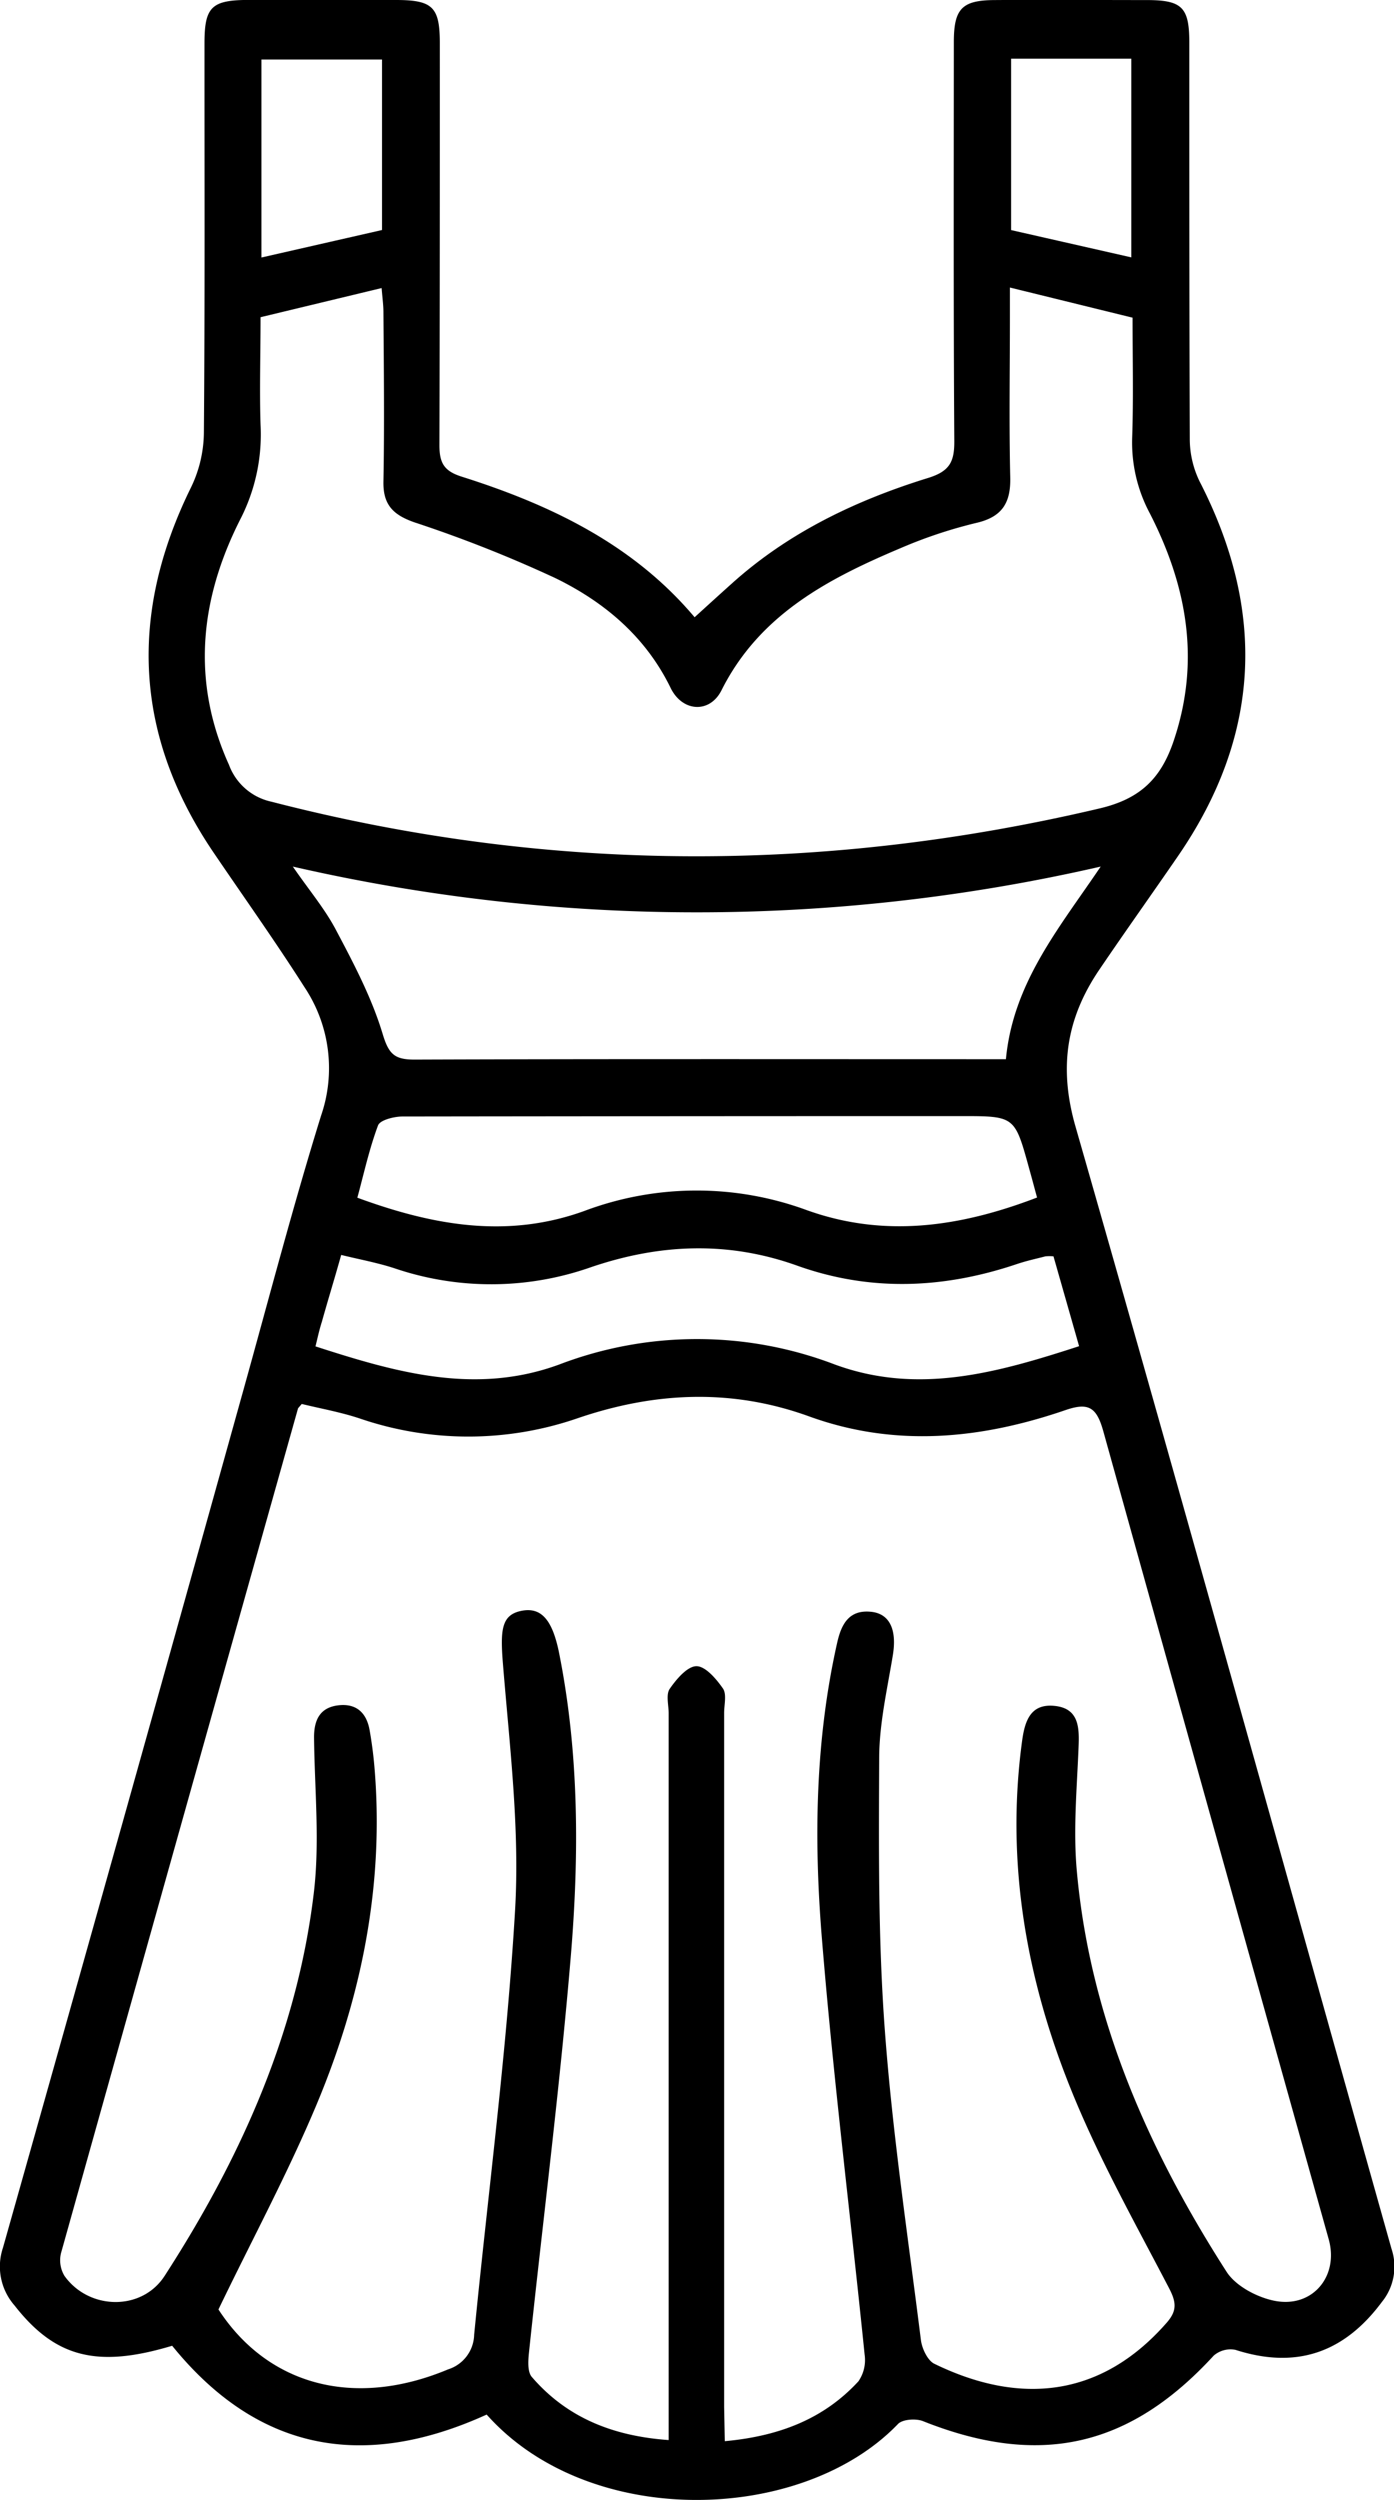<svg xmlns="http://www.w3.org/2000/svg" viewBox="0 0 209.56 375.61"><g id="katman_2" data-name="katman 2"><g id="katman_1-2" data-name="katman 1"><path d="M73.16,362.78c-18.44,8.38-34.36,5.6-47.28-10.34-11.32,3.41-17.61,1.74-23.71-6.07A8.87,8.87,0,0,1,.45,337.7q18.06-63.94,35.89-127.95c3.93-14.05,7.6-28.18,11.92-42.11a21.91,21.91,0,0,0-2.48-19.31c-4.36-6.84-9.07-13.46-13.63-20.17-12-17.65-12.81-35.94-3.4-55a19.29,19.29,0,0,0,1.9-8.15c.16-19.5.08-39,.09-58.49,0-5.48,1.05-6.51,6.63-6.53Q48.43,0,59.5,0c5.57,0,6.62,1.06,6.62,6.53,0,20.12,0,40.25-.06,60.37,0,2.66.69,3.88,3.36,4.72,13.38,4.23,25.79,10.18,35,21.12,1.91-1.74,3.8-3.46,5.71-5.17,8.54-7.65,18.67-12.45,29.49-15.79,3.15-1,3.85-2.42,3.84-5.45-.13-20-.08-40-.07-60,0-5,1.2-6.29,6.1-6.32,7.63-.06,15.26,0,22.88,0,5.34,0,6.41,1.09,6.42,6.35,0,19.87,0,39.74.07,59.61a14.62,14.62,0,0,0,1.49,6.39c10,19.43,9.18,38.17-3.26,56.26-3.89,5.66-7.88,11.25-11.74,16.94-5,7.3-6.24,14.73-3.67,23.7,16.1,56.12,31.68,112.4,47.5,168.6a8.41,8.41,0,0,1-1.44,8c-5.76,7.75-13,10.09-22,7.2a3.85,3.85,0,0,0-3.29.87c-12.66,13.78-26.16,16.81-43.69,9.84-1.07-.43-3.08-.29-3.77.43C120.59,379.18,88.59,380.11,73.16,362.78Zm35.8,4c8.14-.75,14.86-3.32,20.09-9a5.63,5.63,0,0,0,.93-4c-2.12-20.87-4.73-41.7-6.43-62.61-1.21-14.82-1-29.72,2.31-44.39.65-2.89,1.87-5,5.21-4.6,2.77.35,3.76,2.82,3.15,6.51-.82,5-2,10.11-2.05,15.18-.06,13.73-.17,27.51.85,41.19,1.15,15.56,3.48,31,5.42,46.52.16,1.28,1,3.06,2,3.56,12.82,6.25,25.06,5.13,34.94-6.15,1.58-1.8,1.47-3.07.37-5.19-5.07-9.72-10.47-19.34-14.59-29.47-6.87-16.88-10-34.49-7.5-52.82.42-3.06,1.33-5.6,4.94-5.2s3.67,3.27,3.54,6.24c-.25,6.22-.83,12.51-.25,18.68,2,22,10.69,41.7,22.49,60.08,1.35,2.11,4.42,3.76,7,4.33,5.8,1.3,9.94-3.55,8.37-9.18q-17-60.75-33.92-121.53c-1-3.51-2.22-4.25-5.65-3.07-12.71,4.36-25.57,5.65-38.54.95-11.65-4.22-23.2-3.69-34.85.29a50.4,50.4,0,0,1-32.77,0c-2.89-.95-5.92-1.49-8.66-2.16-.42.51-.54.6-.57.71Q26.94,275.08,9.17,338.53a4.55,4.55,0,0,0,.52,3.41c3.67,5.15,11.62,5.33,15.06,0,11.37-17.58,19.88-36.44,22.41-57.41.94-7.73.13-15.67.05-23.52,0-2.62.91-4.46,3.63-4.79s4.26,1.12,4.72,3.71c.33,1.84.57,3.71.73,5.57,1.49,17.57-1.9,34.4-8.61,50.49-4.36,10.44-9.76,20.45-14.84,31,7.44,11.41,20.41,14.9,34.52,9a5.6,5.6,0,0,0,3.92-5.21c2.08-21.25,4.9-42.46,6.15-63.76.72-12.25-.82-24.66-1.82-37-.42-5.19-.22-7.4,2.79-8s4.68,1.42,5.67,6.44c3,15.1,3,30.38,1.73,45.57-1.66,19.79-4.17,39.5-6.26,59.24-.14,1.28-.29,3.05.41,3.86,5.31,6.16,12.25,8.89,20.57,9.48v-4.93q0-52.12,0-104.26c0-1.25-.43-2.82.16-3.68,1-1.45,2.64-3.38,4-3.4s3,1.91,4,3.35c.59.86.18,2.43.18,3.68q0,52.13,0,104.26ZM151.82,43.2v4.47c0,8-.14,16,.05,24,.1,3.86-1.19,6-5.12,6.9a70.29,70.29,0,0,0-11.35,3.78c-10.93,4.61-21.24,10-26.94,21.37-1.76,3.5-5.88,3.27-7.65-.37-3.75-7.69-9.94-12.89-17.32-16.49a195.06,195.06,0,0,0-21.16-8.37c-3.19-1.11-4.75-2.61-4.69-6.11.16-8.49.06-17,0-25.49,0-1.05-.15-2.1-.27-3.61L39.17,47.66c0,5.67-.17,10.91,0,16.14a27.89,27.89,0,0,1-3.1,14.33c-6,11.9-7.34,24.21-1.64,36.8a8.77,8.77,0,0,0,6.36,5.52c41.46,10.71,82.93,10.82,124.57,1,6.16-1.46,9.24-4.58,11.13-10.29,4-12,1.9-23.2-3.62-34a22.57,22.57,0,0,1-2.67-11.43c.2-5.85.06-11.72.06-18Zm13.64,87a271.63,271.63,0,0,1-121.44,0c2.47,3.58,4.84,6.38,6.5,9.55,2.65,5,5.37,10.17,7,15.58.92,3.07,1.8,3.88,4.83,3.87,28.22-.11,56.45-.06,84.68-.06h4.19C152.3,147.64,159.25,139.41,165.46,130.21Zm-118,72.1c12.12,3.92,24.06,7.33,36.64,2.7a58.06,58.06,0,0,1,41.37,0c12.58,4.63,24.51,1.23,36.75-2.74-1.32-4.64-2.6-9.12-3.85-13.5a6.84,6.84,0,0,0-1.2,0c-1.45.37-2.91.69-4.33,1.17-11,3.7-22,4.16-33,.23-10.45-3.74-20.76-3.28-31.14.28a45.18,45.18,0,0,1-29.41.11c-2.55-.83-5.22-1.32-8-2-1,3.59-2,6.8-2.89,10C48,199.78,47.75,201,47.42,202.31Zm108.44-22.37c-.43-1.6-.82-3.05-1.22-4.48-2.14-7.76-2.14-7.76-10.18-7.76q-42,0-84,.06c-1.27,0-3.37.53-3.67,1.34-1.33,3.56-2.14,7.3-3.11,10.86,11.49,4.22,22.59,6.15,34.1,2a48,48,0,0,1,33.41-.15C132.89,186,144.25,184.38,155.86,179.94ZM39.3,38.69l18.13-4.13V8.94H39.3ZM152,8.82V34.57l18.07,4.1V8.82Z"/></g></g></svg>